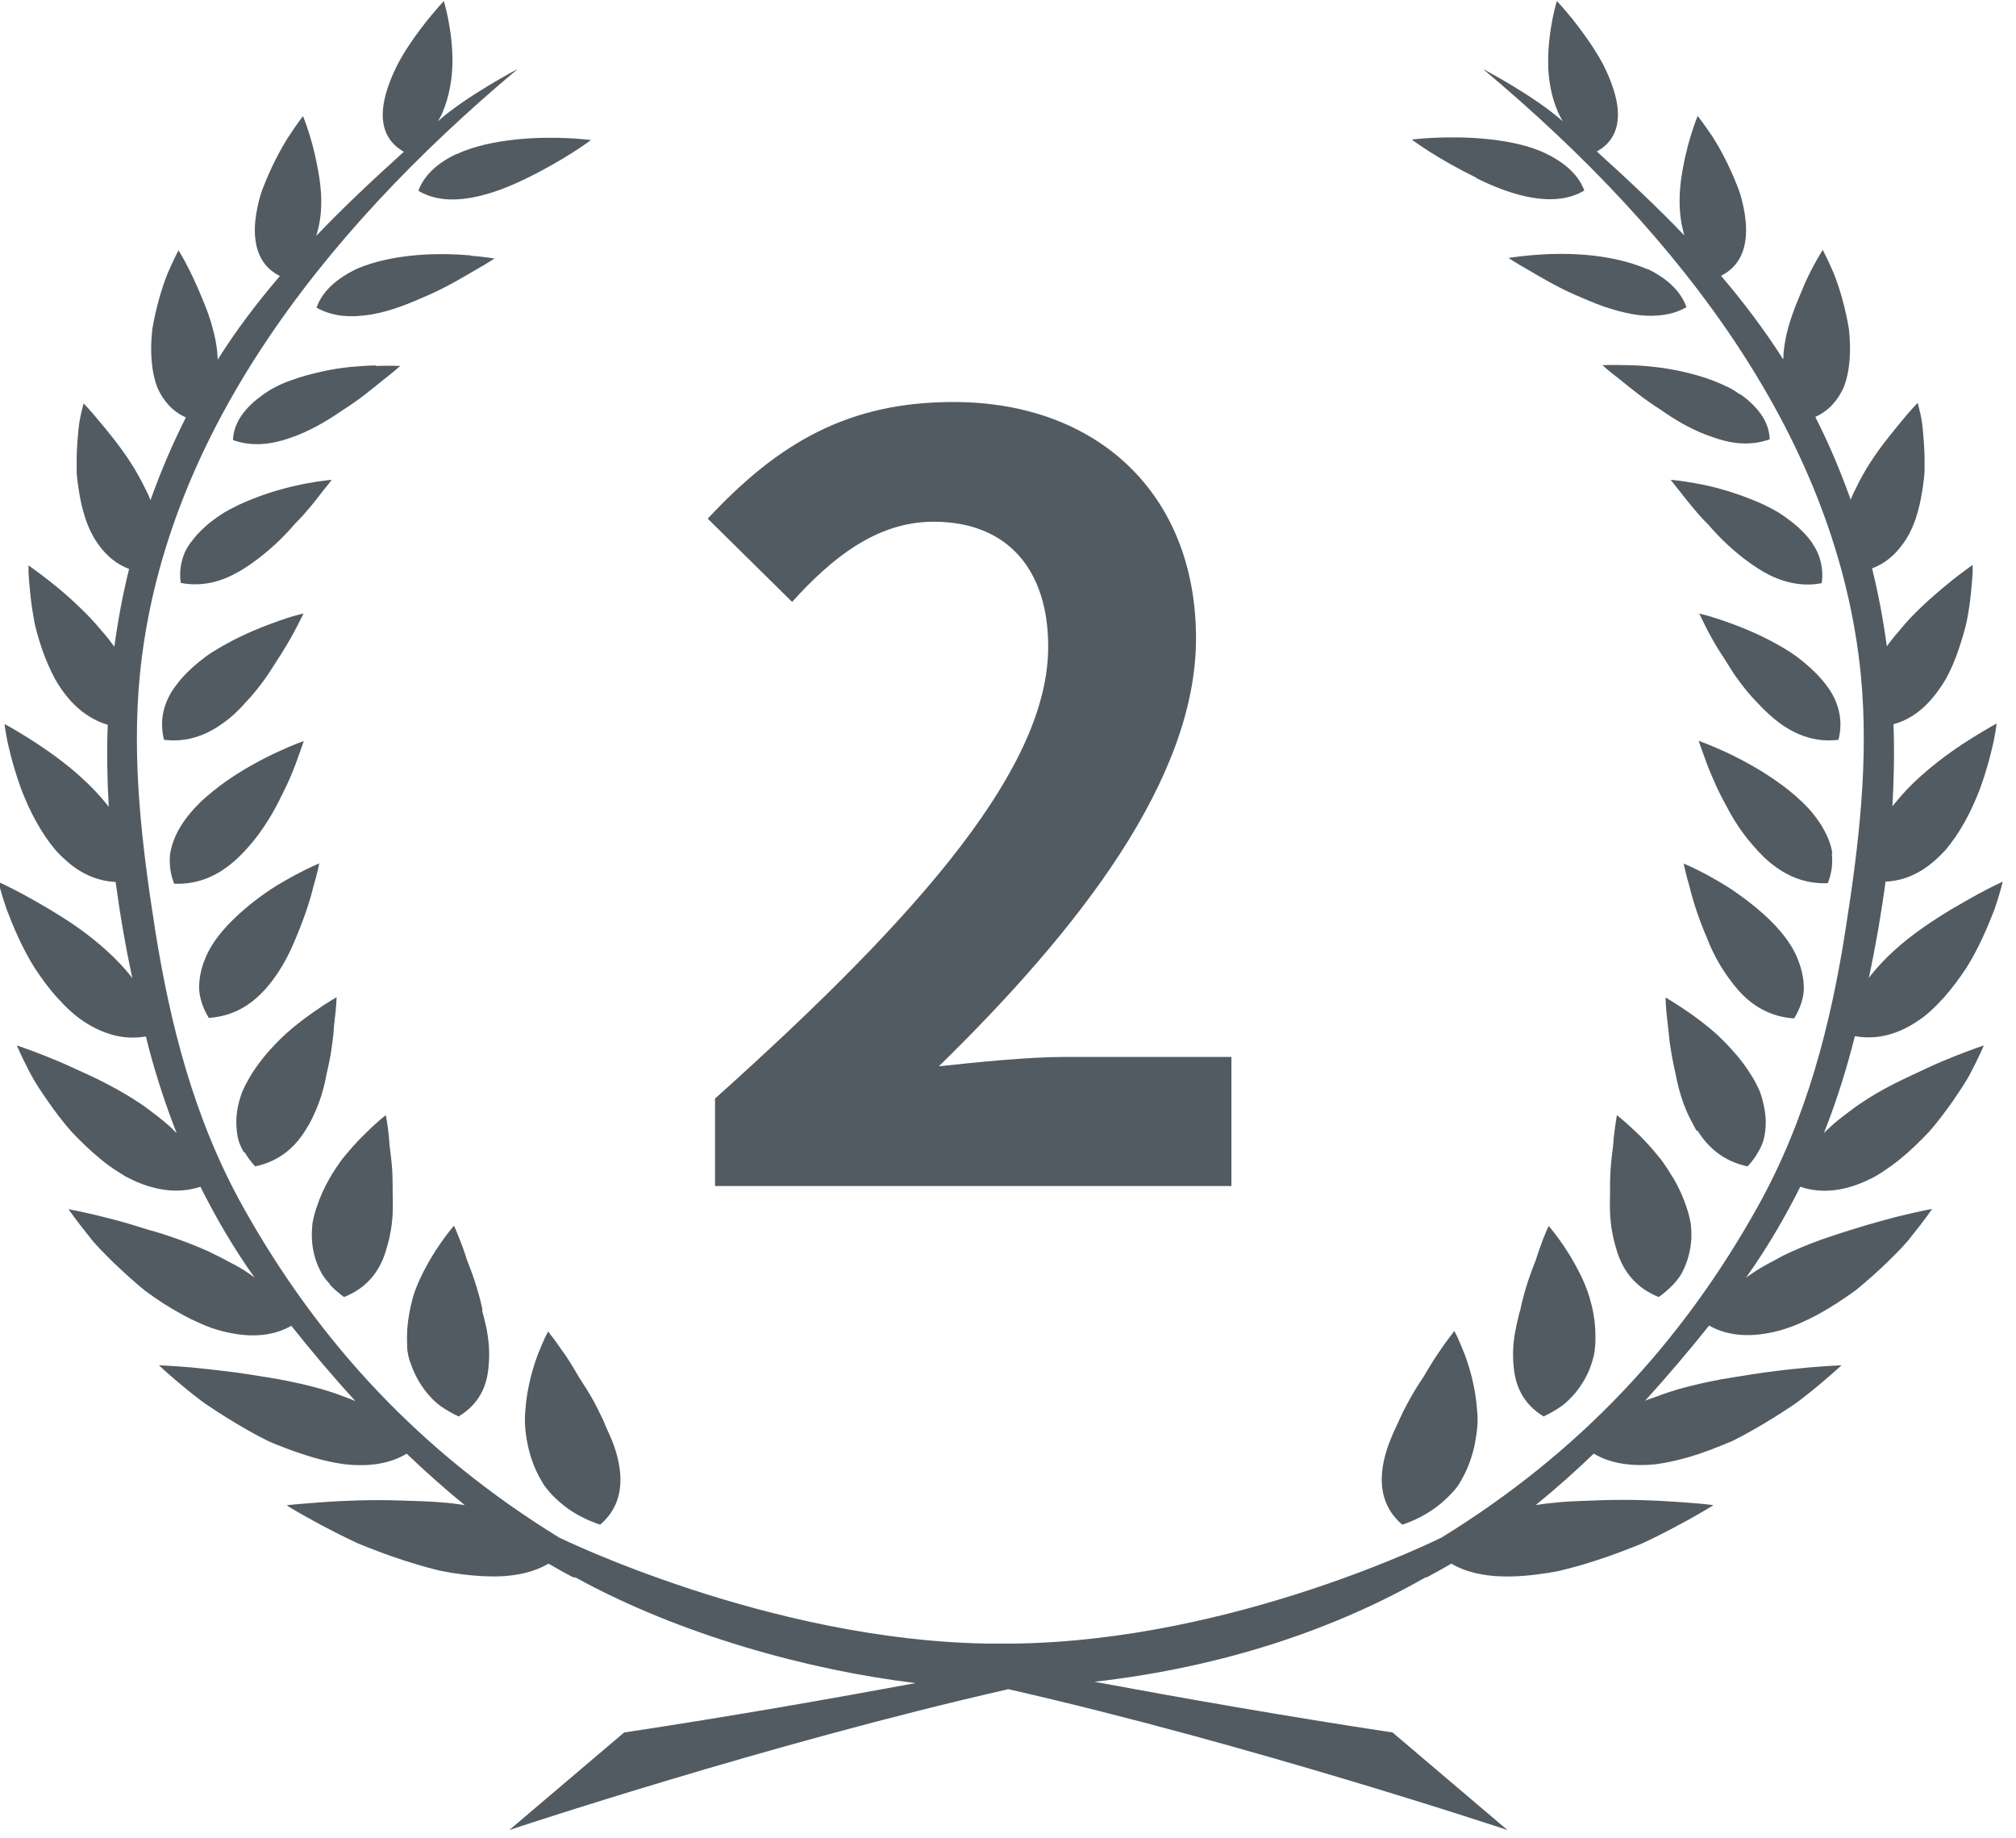 <svg width="34" height="31" viewBox="0 0 34 31" fill="none" xmlns="http://www.w3.org/2000/svg">
<g clip-path="url(#clip0_44_8401)">
<path d="M9.508 22.816C9.431 22.705 9.366 22.61 9.319 22.55C9.293 22.52 9.276 22.494 9.263 22.477C9.25 22.46 9.246 22.451 9.246 22.451C9.246 22.451 9.224 22.49 9.19 22.559C9.16 22.628 9.117 22.722 9.07 22.842C8.98 23.083 8.885 23.418 8.859 23.791C8.842 23.98 8.859 24.165 8.898 24.354C8.937 24.543 9.001 24.732 9.096 24.908C9.121 24.951 9.147 24.994 9.173 25.041C9.203 25.084 9.237 25.123 9.267 25.161C9.336 25.238 9.413 25.311 9.499 25.38C9.671 25.518 9.877 25.629 10.122 25.711C10.431 25.445 10.5 25.105 10.448 24.749C10.423 24.573 10.367 24.392 10.29 24.216C10.272 24.174 10.251 24.131 10.229 24.083C10.212 24.04 10.191 23.993 10.174 23.95C10.131 23.86 10.088 23.774 10.045 23.688C9.955 23.516 9.851 23.358 9.757 23.212C9.671 23.061 9.585 22.924 9.508 22.812V22.816Z" fill="#535B62"/>
<path d="M8.138 22.091L8.108 21.957C8.065 21.782 8.013 21.614 7.958 21.464C7.932 21.391 7.902 21.318 7.876 21.249C7.855 21.18 7.833 21.116 7.812 21.056C7.726 20.82 7.657 20.669 7.657 20.669C7.657 20.669 7.541 20.798 7.395 21.017C7.322 21.124 7.24 21.258 7.163 21.404C7.086 21.55 7.009 21.717 6.961 21.889C6.914 22.061 6.88 22.241 6.867 22.43C6.863 22.524 6.863 22.615 6.867 22.709C6.867 22.756 6.875 22.803 6.884 22.851C6.893 22.894 6.906 22.941 6.923 22.984C6.983 23.16 7.073 23.332 7.202 23.491C7.266 23.568 7.339 23.645 7.429 23.71C7.52 23.774 7.623 23.834 7.734 23.886C8.091 23.671 8.22 23.358 8.241 23.023C8.258 22.851 8.25 22.67 8.22 22.49C8.207 22.4 8.185 22.314 8.164 22.224C8.151 22.181 8.142 22.138 8.129 22.095L8.138 22.091Z" fill="#535B62"/>
<path d="M5.561 21.661C5.63 21.734 5.712 21.807 5.802 21.872C6.188 21.721 6.394 21.442 6.498 21.124C6.523 21.047 6.545 20.961 6.566 20.88C6.583 20.794 6.601 20.708 6.609 20.622C6.631 20.446 6.626 20.274 6.622 20.107C6.622 19.935 6.622 19.767 6.605 19.613C6.592 19.458 6.566 19.325 6.562 19.201C6.54 18.96 6.506 18.805 6.506 18.805C6.506 18.805 6.364 18.913 6.175 19.102C6.077 19.196 5.969 19.308 5.862 19.437C5.806 19.501 5.75 19.57 5.703 19.643C5.652 19.716 5.604 19.789 5.561 19.866C5.471 20.021 5.394 20.192 5.338 20.364C5.308 20.45 5.286 20.54 5.269 20.631C5.261 20.721 5.256 20.807 5.261 20.897C5.269 21.073 5.312 21.253 5.398 21.421C5.437 21.507 5.497 21.584 5.566 21.657L5.561 21.661Z" fill="#535B62"/>
<path d="M4.127 19.433C4.174 19.514 4.234 19.591 4.303 19.669C4.711 19.583 4.973 19.347 5.149 19.063C5.171 19.029 5.192 18.99 5.214 18.956C5.235 18.917 5.257 18.878 5.274 18.84C5.312 18.762 5.347 18.681 5.377 18.599C5.437 18.436 5.48 18.269 5.51 18.101C5.549 17.934 5.583 17.77 5.6 17.62C5.613 17.543 5.617 17.474 5.626 17.405C5.63 17.337 5.634 17.272 5.643 17.212C5.673 16.972 5.677 16.817 5.677 16.817C5.677 16.817 5.518 16.903 5.295 17.062C5.184 17.139 5.055 17.234 4.922 17.345C4.788 17.457 4.664 17.582 4.539 17.719C4.419 17.856 4.303 18.007 4.209 18.17C4.161 18.252 4.118 18.333 4.084 18.415C4.054 18.496 4.028 18.582 4.011 18.668C3.977 18.84 3.977 19.012 4.011 19.183C4.028 19.269 4.067 19.351 4.114 19.433H4.127Z" fill="#535B62"/>
<path d="M4.458 16.701C4.569 16.576 4.677 16.43 4.767 16.276C4.857 16.126 4.93 15.962 4.994 15.808C5.128 15.49 5.231 15.181 5.286 14.949C5.355 14.717 5.385 14.558 5.385 14.558C5.385 14.558 5.218 14.627 4.977 14.756C4.857 14.82 4.715 14.902 4.574 14.992C4.432 15.086 4.286 15.194 4.144 15.314C3.861 15.554 3.586 15.846 3.461 16.164C3.393 16.323 3.358 16.491 3.358 16.662C3.363 16.83 3.423 17.002 3.521 17.165C3.925 17.139 4.23 16.95 4.458 16.697V16.701Z" fill="#535B62"/>
<path d="M3.925 14.545C3.99 14.489 4.054 14.429 4.114 14.365C4.174 14.3 4.234 14.232 4.29 14.163C4.402 14.021 4.501 13.871 4.587 13.725C4.629 13.652 4.668 13.579 4.707 13.502C4.745 13.424 4.784 13.351 4.818 13.278C4.887 13.132 4.943 12.999 4.986 12.883C5.072 12.651 5.123 12.497 5.123 12.497C5.123 12.497 4.952 12.553 4.707 12.669C4.462 12.78 4.14 12.948 3.831 13.162C3.676 13.27 3.526 13.39 3.388 13.519C3.255 13.648 3.139 13.785 3.049 13.931C2.959 14.077 2.895 14.236 2.869 14.399C2.852 14.562 2.869 14.73 2.937 14.902C3.328 14.919 3.655 14.773 3.917 14.55L3.925 14.545Z" fill="#535B62"/>
<path d="M2.77 12.475C3.144 12.523 3.474 12.402 3.753 12.2C3.895 12.102 4.024 11.981 4.14 11.848C4.264 11.719 4.372 11.582 4.471 11.445C4.569 11.307 4.651 11.165 4.737 11.037C4.818 10.908 4.887 10.792 4.943 10.689C4.999 10.586 5.042 10.5 5.072 10.44C5.102 10.38 5.119 10.345 5.119 10.345C5.119 10.345 5.076 10.354 5.003 10.375C4.926 10.393 4.827 10.427 4.702 10.47C4.458 10.556 4.127 10.684 3.805 10.865C3.723 10.908 3.646 10.959 3.564 11.007C3.487 11.058 3.414 11.114 3.345 11.17C3.204 11.286 3.079 11.41 2.976 11.548C2.766 11.818 2.68 12.136 2.766 12.475H2.77Z" fill="#535B62"/>
<path d="M4.028 9.641C4.312 9.474 4.591 9.242 4.814 9.01C4.87 8.95 4.922 8.894 4.973 8.834C5.029 8.778 5.08 8.722 5.128 8.671C5.222 8.563 5.308 8.46 5.372 8.374C5.437 8.288 5.497 8.215 5.536 8.168C5.574 8.117 5.596 8.091 5.596 8.091C5.596 8.091 5.428 8.104 5.175 8.151C4.922 8.198 4.595 8.28 4.26 8.413C4.093 8.477 3.925 8.559 3.771 8.649C3.62 8.744 3.483 8.851 3.367 8.971C3.307 9.031 3.255 9.096 3.208 9.16C3.161 9.225 3.122 9.293 3.096 9.366C3.045 9.512 3.023 9.667 3.049 9.83C3.406 9.899 3.736 9.809 4.024 9.641H4.028Z" fill="#535B62"/>
<path d="M6.339 6.163C6.214 6.163 6.064 6.175 5.905 6.188C5.742 6.206 5.579 6.231 5.407 6.27C5.235 6.309 5.059 6.356 4.891 6.42C4.806 6.45 4.724 6.485 4.642 6.528C4.565 6.566 4.492 6.614 4.428 6.661C4.157 6.854 3.942 7.103 3.929 7.421C4.252 7.537 4.582 7.494 4.887 7.387C5.209 7.279 5.51 7.103 5.776 6.918C6.059 6.742 6.287 6.549 6.463 6.407C6.644 6.266 6.751 6.171 6.751 6.171C6.751 6.171 6.588 6.163 6.339 6.171V6.163Z" fill="#535B62"/>
<path d="M7.94 4.307C7.696 4.286 7.361 4.273 7.021 4.303C6.678 4.333 6.309 4.402 5.995 4.544C5.699 4.69 5.441 4.896 5.338 5.188C5.475 5.265 5.621 5.308 5.776 5.325C5.935 5.342 6.098 5.329 6.261 5.304C6.425 5.274 6.588 5.231 6.751 5.171C6.91 5.115 7.064 5.046 7.223 4.977C7.537 4.84 7.799 4.681 8.005 4.561C8.211 4.445 8.34 4.359 8.34 4.359C8.34 4.359 8.185 4.333 7.94 4.312V4.307Z" fill="#535B62"/>
<path d="M7.704 2.594C7.412 2.731 7.159 2.933 7.056 3.217C7.567 3.526 8.297 3.294 8.881 3.006C9.182 2.86 9.456 2.701 9.65 2.577C9.847 2.452 9.967 2.362 9.967 2.362C9.967 2.362 9.37 2.28 8.696 2.353C8.361 2.388 7.996 2.461 7.704 2.598V2.594Z" fill="#535B62"/>
<path d="M23.65 25.711C23.894 25.629 24.101 25.513 24.272 25.376C24.358 25.307 24.435 25.234 24.504 25.157C24.538 25.118 24.573 25.08 24.599 25.037C24.629 24.994 24.65 24.951 24.676 24.904C24.77 24.727 24.835 24.539 24.873 24.35C24.908 24.161 24.934 23.976 24.912 23.787C24.886 23.413 24.792 23.078 24.702 22.838C24.654 22.718 24.611 22.619 24.581 22.55C24.547 22.482 24.526 22.443 24.526 22.443C24.526 22.443 24.521 22.451 24.508 22.469C24.496 22.486 24.478 22.512 24.453 22.542C24.405 22.606 24.337 22.696 24.264 22.808C24.186 22.92 24.101 23.057 24.015 23.207C23.916 23.353 23.817 23.512 23.727 23.684C23.68 23.77 23.637 23.856 23.598 23.946C23.577 23.989 23.559 24.036 23.538 24.079C23.516 24.122 23.495 24.165 23.478 24.212C23.401 24.388 23.345 24.569 23.319 24.745C23.267 25.097 23.336 25.44 23.645 25.707L23.65 25.711Z" fill="#535B62"/>
<path d="M26.381 21.021C26.235 20.807 26.119 20.674 26.119 20.674C26.119 20.674 26.046 20.82 25.964 21.06C25.943 21.12 25.921 21.185 25.9 21.253C25.874 21.322 25.844 21.391 25.818 21.468C25.762 21.618 25.711 21.786 25.668 21.962L25.638 22.095C25.625 22.138 25.612 22.181 25.604 22.224C25.582 22.31 25.565 22.4 25.548 22.49C25.518 22.666 25.509 22.847 25.526 23.023C25.552 23.362 25.681 23.671 26.033 23.886C26.145 23.834 26.244 23.774 26.338 23.71C26.428 23.645 26.497 23.568 26.566 23.491C26.694 23.336 26.789 23.164 26.845 22.984C26.858 22.941 26.87 22.894 26.883 22.851C26.892 22.804 26.896 22.756 26.901 22.709C26.909 22.615 26.909 22.52 26.905 22.43C26.896 22.245 26.862 22.061 26.81 21.889C26.763 21.721 26.686 21.55 26.608 21.404C26.531 21.258 26.45 21.125 26.377 21.017L26.381 21.021Z" fill="#535B62"/>
<path d="M28.219 19.866C28.172 19.789 28.124 19.712 28.077 19.643C28.03 19.57 27.97 19.501 27.918 19.437C27.811 19.308 27.699 19.192 27.605 19.102C27.412 18.917 27.27 18.805 27.27 18.805C27.27 18.805 27.24 18.96 27.214 19.201C27.21 19.325 27.184 19.458 27.171 19.613C27.158 19.767 27.15 19.931 27.154 20.107C27.15 20.274 27.145 20.45 27.167 20.622C27.175 20.708 27.192 20.794 27.21 20.88C27.231 20.965 27.253 21.047 27.278 21.124C27.381 21.438 27.588 21.717 27.974 21.872C28.069 21.807 28.146 21.734 28.219 21.661C28.288 21.588 28.348 21.507 28.386 21.425C28.468 21.258 28.511 21.081 28.524 20.901C28.528 20.811 28.524 20.725 28.515 20.635C28.498 20.545 28.477 20.454 28.447 20.369C28.391 20.192 28.313 20.025 28.223 19.87L28.219 19.866Z" fill="#535B62"/>
<path d="M28.627 19.063C28.803 19.346 29.065 19.583 29.473 19.669C29.546 19.591 29.602 19.514 29.649 19.432C29.696 19.351 29.735 19.269 29.752 19.183C29.791 19.012 29.786 18.835 29.752 18.668C29.735 18.582 29.713 18.496 29.683 18.415C29.649 18.333 29.606 18.247 29.559 18.17C29.464 18.011 29.353 17.86 29.228 17.723C29.104 17.586 28.983 17.461 28.846 17.349C28.713 17.238 28.584 17.143 28.472 17.066C28.249 16.912 28.09 16.821 28.09 16.821C28.09 16.821 28.09 16.976 28.12 17.216C28.129 17.276 28.133 17.341 28.142 17.41C28.15 17.478 28.154 17.551 28.167 17.624C28.189 17.775 28.219 17.938 28.258 18.105C28.288 18.268 28.331 18.436 28.391 18.604C28.421 18.685 28.455 18.767 28.494 18.844C28.515 18.883 28.532 18.921 28.554 18.96C28.575 18.999 28.593 19.033 28.614 19.072L28.627 19.063Z" fill="#535B62"/>
<path d="M30.422 16.667C30.422 16.499 30.383 16.332 30.319 16.173C30.194 15.855 29.92 15.559 29.636 15.323C29.494 15.202 29.344 15.095 29.207 15.001C29.065 14.906 28.923 14.829 28.803 14.76C28.562 14.631 28.395 14.562 28.395 14.562C28.395 14.562 28.425 14.717 28.494 14.953C28.55 15.185 28.648 15.494 28.786 15.812C28.846 15.971 28.923 16.13 29.013 16.28C29.104 16.431 29.211 16.577 29.323 16.705C29.55 16.959 29.855 17.148 30.259 17.174C30.358 17.006 30.418 16.839 30.422 16.671V16.667Z" fill="#535B62"/>
<path d="M30.903 14.395C30.882 14.232 30.813 14.077 30.723 13.927C30.633 13.781 30.517 13.639 30.383 13.514C30.25 13.386 30.096 13.265 29.941 13.158C29.632 12.943 29.31 12.776 29.065 12.664C28.82 12.553 28.648 12.492 28.648 12.492C28.648 12.492 28.7 12.643 28.786 12.879C28.829 12.995 28.889 13.132 28.953 13.274C28.988 13.347 29.022 13.42 29.065 13.497C29.104 13.57 29.142 13.643 29.185 13.721C29.271 13.871 29.37 14.021 29.482 14.159C29.537 14.227 29.598 14.296 29.658 14.361C29.718 14.425 29.778 14.485 29.847 14.541C30.113 14.764 30.435 14.91 30.826 14.893C30.894 14.721 30.912 14.554 30.894 14.391L30.903 14.395Z" fill="#535B62"/>
<path d="M30.796 11.548C30.693 11.41 30.564 11.286 30.426 11.17C30.358 11.114 30.285 11.058 30.207 11.007C30.13 10.955 30.048 10.908 29.971 10.865C29.649 10.684 29.323 10.556 29.073 10.47C28.949 10.427 28.85 10.397 28.773 10.375C28.696 10.358 28.657 10.345 28.657 10.345C28.657 10.345 28.674 10.38 28.704 10.44C28.734 10.5 28.773 10.586 28.829 10.689C28.885 10.792 28.953 10.912 29.035 11.037C29.121 11.161 29.198 11.307 29.301 11.445C29.4 11.582 29.512 11.724 29.636 11.848C29.756 11.977 29.881 12.097 30.023 12.2C30.302 12.402 30.632 12.523 31.006 12.475C31.092 12.136 31.006 11.818 30.796 11.548Z" fill="#535B62"/>
<path d="M30.568 9.16C30.521 9.096 30.469 9.031 30.409 8.971C30.293 8.851 30.151 8.744 30.006 8.649C29.851 8.555 29.683 8.477 29.516 8.413C29.181 8.28 28.855 8.194 28.601 8.151C28.348 8.104 28.176 8.091 28.176 8.091C28.176 8.091 28.198 8.121 28.236 8.168C28.275 8.22 28.335 8.288 28.399 8.374C28.468 8.46 28.55 8.563 28.644 8.671C28.691 8.722 28.743 8.782 28.799 8.834C28.85 8.894 28.902 8.95 28.958 9.01C29.181 9.246 29.46 9.478 29.744 9.645C30.035 9.809 30.366 9.903 30.723 9.834C30.748 9.671 30.727 9.517 30.675 9.371C30.65 9.298 30.611 9.229 30.564 9.164L30.568 9.16Z" fill="#535B62"/>
<path d="M29.353 6.656C29.284 6.609 29.215 6.562 29.134 6.523C29.052 6.484 28.97 6.45 28.884 6.416C28.717 6.351 28.541 6.304 28.369 6.265C28.197 6.227 28.034 6.201 27.871 6.184C27.708 6.167 27.562 6.158 27.437 6.158C27.188 6.15 27.025 6.158 27.025 6.158C27.025 6.158 27.132 6.257 27.313 6.394C27.489 6.536 27.716 6.725 28 6.905C28.262 7.09 28.562 7.266 28.889 7.373C29.198 7.485 29.524 7.524 29.846 7.408C29.838 7.09 29.619 6.841 29.353 6.648V6.656Z" fill="#535B62"/>
<path d="M27.781 4.539C27.467 4.402 27.098 4.329 26.755 4.299C26.415 4.269 26.076 4.282 25.835 4.303C25.595 4.324 25.44 4.35 25.44 4.35C25.44 4.35 25.569 4.436 25.775 4.552C25.982 4.672 26.244 4.831 26.557 4.969C26.716 5.037 26.87 5.106 27.029 5.162C27.188 5.218 27.356 5.265 27.519 5.295C27.682 5.325 27.845 5.334 28.004 5.316C28.159 5.299 28.305 5.261 28.442 5.179C28.339 4.887 28.081 4.677 27.785 4.535L27.781 4.539Z" fill="#535B62"/>
<path d="M24.895 3.002C25.479 3.294 26.209 3.521 26.72 3.212C26.613 2.929 26.364 2.731 26.072 2.589C25.78 2.448 25.419 2.379 25.084 2.345C24.41 2.276 23.808 2.353 23.808 2.353C23.808 2.353 23.929 2.443 24.126 2.568C24.32 2.692 24.599 2.851 24.899 2.997L24.895 3.002Z" fill="#535B62"/>
<path d="M31.29 17.474C31.659 17.538 32.007 17.44 32.324 17.229C32.496 17.122 32.638 16.98 32.78 16.826C32.917 16.671 33.046 16.499 33.162 16.323C33.381 15.975 33.531 15.606 33.639 15.331C33.733 15.056 33.776 14.867 33.776 14.867C33.776 14.867 33.604 14.945 33.351 15.082C33.226 15.151 33.084 15.232 32.921 15.327C32.763 15.421 32.595 15.529 32.428 15.645C32.097 15.877 31.788 16.147 31.547 16.452C31.534 16.465 31.526 16.482 31.517 16.495C31.633 15.954 31.727 15.413 31.8 14.867C32.11 14.854 32.38 14.726 32.612 14.528C32.681 14.468 32.75 14.399 32.814 14.331C32.874 14.258 32.93 14.184 32.986 14.103C33.093 13.944 33.188 13.772 33.269 13.596C33.308 13.51 33.346 13.42 33.381 13.334C33.411 13.248 33.441 13.167 33.467 13.085C33.518 12.922 33.561 12.772 33.591 12.639C33.656 12.377 33.673 12.2 33.673 12.2C33.673 12.2 33.518 12.286 33.286 12.428C33.054 12.57 32.754 12.776 32.47 13.021C32.329 13.141 32.191 13.274 32.067 13.416C32.015 13.476 31.964 13.536 31.916 13.596C31.942 13.137 31.951 12.673 31.934 12.213C32.153 12.153 32.342 12.033 32.505 11.866C32.625 11.741 32.732 11.595 32.823 11.44C32.908 11.281 32.981 11.11 33.037 10.938C33.093 10.766 33.149 10.594 33.179 10.427C33.209 10.264 33.231 10.105 33.243 9.972C33.256 9.839 33.265 9.727 33.269 9.65C33.269 9.572 33.269 9.525 33.269 9.525C33.269 9.525 33.235 9.551 33.175 9.594C33.115 9.637 33.029 9.701 32.926 9.783C32.724 9.946 32.458 10.169 32.213 10.427C32.153 10.491 32.093 10.56 32.037 10.629C31.977 10.697 31.921 10.766 31.865 10.839C31.848 10.861 31.839 10.878 31.822 10.899C31.762 10.457 31.68 10.019 31.573 9.585C31.779 9.508 31.947 9.37 32.075 9.194C32.282 8.932 32.376 8.576 32.428 8.22C32.44 8.129 32.453 8.043 32.458 7.953C32.458 7.867 32.458 7.777 32.458 7.696C32.453 7.528 32.44 7.369 32.428 7.236C32.415 7.103 32.393 6.991 32.372 6.914C32.355 6.837 32.342 6.794 32.342 6.794C32.342 6.794 32.23 6.905 32.08 7.09C31.929 7.275 31.715 7.528 31.534 7.812C31.444 7.953 31.363 8.099 31.29 8.254C31.259 8.31 31.238 8.366 31.212 8.426C31.032 7.923 30.834 7.459 30.615 7.03C30.838 6.931 30.993 6.755 31.092 6.536C31.204 6.257 31.221 5.901 31.182 5.548C31.126 5.205 31.027 4.861 30.929 4.616C30.826 4.372 30.74 4.213 30.74 4.213C30.74 4.213 30.663 4.337 30.559 4.531C30.508 4.629 30.452 4.745 30.401 4.87C30.349 4.999 30.285 5.14 30.233 5.291C30.181 5.441 30.134 5.591 30.108 5.746C30.096 5.823 30.083 5.901 30.078 5.978C30.078 6.004 30.078 6.034 30.074 6.059C29.756 5.561 29.409 5.102 29.026 4.651C29.134 4.595 29.22 4.526 29.284 4.44C29.366 4.333 29.413 4.208 29.434 4.067C29.456 3.925 29.451 3.775 29.426 3.612C29.4 3.453 29.361 3.285 29.297 3.131C29.177 2.821 29.018 2.516 28.88 2.302C28.738 2.091 28.631 1.954 28.631 1.954C28.631 1.954 28.58 2.078 28.52 2.272C28.459 2.465 28.395 2.727 28.352 3.023C28.313 3.315 28.313 3.624 28.391 3.912C28.395 3.934 28.399 3.951 28.408 3.972C27.961 3.504 27.467 3.04 26.931 2.555C27.463 2.255 27.317 1.628 27.021 1.056C26.866 0.777 26.677 0.52 26.523 0.326C26.372 0.137 26.256 0.017 26.256 0.017C26.256 0.017 26.106 0.502 26.11 1.052C26.11 1.327 26.158 1.615 26.273 1.885C26.299 1.941 26.325 1.993 26.355 2.044C25.866 1.61 25.011 1.164 25.011 1.164C28.408 4.007 30.997 7.447 31.384 11.389C31.521 12.819 31.35 14.249 31.126 15.67C30.877 17.272 30.469 18.87 29.64 20.356C28.356 22.653 26.643 24.491 24.315 25.926C24.315 25.926 20.82 27.678 17.07 27.716C16.98 27.716 16.89 27.716 16.8 27.716C16.757 27.716 16.714 27.716 16.671 27.716C12.969 27.665 9.426 25.926 9.426 25.926C7.099 24.491 5.385 22.653 4.101 20.356C3.272 18.87 2.869 17.272 2.615 15.67C2.392 14.249 2.22 12.823 2.358 11.389C2.744 7.447 5.338 4.007 8.731 1.164C8.731 1.164 7.876 1.61 7.386 2.044C7.417 1.993 7.447 1.941 7.468 1.885C7.58 1.615 7.627 1.327 7.631 1.052C7.636 0.502 7.485 0.017 7.485 0.017C7.485 0.017 7.374 0.137 7.219 0.326C7.069 0.515 6.875 0.773 6.721 1.056C6.425 1.628 6.279 2.259 6.811 2.559C6.274 3.045 5.78 3.508 5.334 3.977C5.338 3.955 5.347 3.938 5.351 3.916C5.433 3.629 5.433 3.32 5.39 3.028C5.347 2.735 5.282 2.469 5.222 2.276C5.162 2.083 5.11 1.958 5.11 1.958C5.11 1.958 5.003 2.096 4.866 2.306C4.728 2.521 4.569 2.826 4.449 3.135C4.385 3.289 4.346 3.453 4.32 3.616C4.294 3.775 4.29 3.929 4.312 4.071C4.333 4.213 4.38 4.337 4.462 4.445C4.526 4.531 4.612 4.599 4.72 4.655C4.337 5.102 3.985 5.566 3.672 6.064C3.672 6.034 3.667 6.008 3.667 5.982C3.663 5.905 3.65 5.827 3.637 5.75C3.607 5.596 3.564 5.441 3.513 5.295C3.461 5.149 3.397 5.003 3.345 4.878C3.29 4.75 3.234 4.634 3.187 4.539C3.088 4.342 3.01 4.221 3.01 4.221C3.01 4.221 2.925 4.38 2.821 4.625C2.723 4.874 2.624 5.213 2.568 5.557C2.529 5.905 2.547 6.266 2.658 6.545C2.757 6.764 2.912 6.94 3.135 7.039C2.916 7.472 2.718 7.932 2.538 8.434C2.517 8.378 2.491 8.318 2.461 8.262C2.388 8.112 2.306 7.962 2.216 7.82C2.036 7.537 1.825 7.283 1.671 7.099C1.52 6.914 1.409 6.802 1.409 6.802C1.409 6.802 1.4 6.845 1.379 6.923C1.361 7 1.336 7.112 1.323 7.245C1.31 7.378 1.297 7.537 1.293 7.704C1.293 7.79 1.293 7.876 1.293 7.962C1.297 8.052 1.31 8.138 1.323 8.228C1.374 8.585 1.473 8.937 1.675 9.203C1.808 9.383 1.971 9.516 2.177 9.594C2.07 10.027 1.988 10.466 1.928 10.908C1.915 10.886 1.902 10.869 1.885 10.848C1.834 10.775 1.774 10.706 1.714 10.637C1.658 10.569 1.598 10.5 1.537 10.435C1.293 10.178 1.031 9.95 0.825 9.791C0.721 9.71 0.636 9.645 0.575 9.602C0.515 9.559 0.481 9.534 0.481 9.534C0.481 9.534 0.481 9.581 0.481 9.658C0.485 9.735 0.494 9.847 0.507 9.98C0.52 10.113 0.541 10.272 0.571 10.435C0.597 10.603 0.653 10.775 0.709 10.947C0.769 11.118 0.842 11.29 0.928 11.449C1.018 11.608 1.125 11.754 1.245 11.874C1.409 12.037 1.598 12.158 1.817 12.222C1.799 12.681 1.808 13.145 1.834 13.605C1.787 13.545 1.739 13.485 1.683 13.424C1.559 13.283 1.421 13.154 1.28 13.029C0.996 12.784 0.696 12.583 0.464 12.437C0.232 12.291 0.077 12.209 0.077 12.209C0.077 12.209 0.094 12.389 0.159 12.647C0.189 12.776 0.232 12.931 0.283 13.089C0.309 13.171 0.339 13.253 0.369 13.338C0.404 13.424 0.442 13.515 0.481 13.601C0.563 13.777 0.657 13.948 0.764 14.107C0.816 14.184 0.876 14.262 0.936 14.335C1.001 14.408 1.069 14.472 1.138 14.532C1.37 14.734 1.645 14.859 1.95 14.872C2.023 15.417 2.117 15.962 2.233 16.499C2.225 16.486 2.212 16.469 2.203 16.456C1.963 16.156 1.653 15.885 1.323 15.649C1.16 15.533 0.988 15.426 0.829 15.331C0.67 15.237 0.528 15.155 0.399 15.086C0.146 14.949 -0.026 14.872 -0.026 14.872C-0.026 14.872 0.017 15.061 0.112 15.335C0.219 15.615 0.369 15.98 0.588 16.328C0.704 16.503 0.829 16.675 0.971 16.83C1.112 16.985 1.254 17.122 1.426 17.234C1.744 17.44 2.091 17.543 2.461 17.478C2.478 17.547 2.495 17.616 2.512 17.684C2.641 18.166 2.796 18.642 2.98 19.11C2.946 19.076 2.912 19.042 2.873 19.003C2.796 18.934 2.714 18.866 2.628 18.801C2.542 18.737 2.461 18.672 2.371 18.612C2.19 18.492 2.001 18.38 1.808 18.281C1.619 18.178 1.417 18.093 1.241 18.011C1.065 17.929 0.902 17.861 0.76 17.805C0.477 17.693 0.283 17.629 0.283 17.629C0.283 17.629 0.365 17.822 0.511 18.101C0.584 18.243 0.691 18.402 0.807 18.569C0.923 18.737 1.056 18.913 1.202 19.08C1.361 19.248 1.529 19.411 1.705 19.553C1.791 19.626 1.881 19.69 1.975 19.75C2.023 19.78 2.066 19.806 2.113 19.836C2.164 19.862 2.212 19.888 2.259 19.909C2.637 20.081 3.019 20.132 3.38 20.012C3.642 20.536 3.942 21.051 4.294 21.545C4.239 21.502 4.183 21.464 4.123 21.425C4.028 21.365 3.925 21.309 3.822 21.258C3.723 21.202 3.62 21.154 3.517 21.103C3.307 21.008 3.083 20.922 2.864 20.849C2.753 20.811 2.645 20.776 2.534 20.747C2.426 20.716 2.323 20.682 2.225 20.652C2.027 20.592 1.842 20.545 1.683 20.506C1.366 20.429 1.155 20.39 1.155 20.39C1.155 20.39 1.284 20.579 1.503 20.849C1.606 20.987 1.756 21.133 1.915 21.292C2.079 21.447 2.255 21.61 2.444 21.764C2.645 21.915 2.86 22.052 3.075 22.168C3.182 22.228 3.294 22.28 3.401 22.327C3.509 22.374 3.616 22.413 3.732 22.443C4.17 22.559 4.574 22.55 4.913 22.357C5.252 22.782 5.613 23.212 5.995 23.628C5.978 23.619 5.965 23.615 5.948 23.607C5.892 23.585 5.836 23.564 5.776 23.542C5.72 23.521 5.664 23.499 5.609 23.482C5.493 23.443 5.377 23.409 5.256 23.379C5.016 23.319 4.771 23.267 4.526 23.229C4.277 23.19 4.054 23.151 3.835 23.126C3.62 23.1 3.418 23.078 3.247 23.061C2.903 23.031 2.68 23.023 2.68 23.023C2.68 23.023 2.86 23.194 3.156 23.435C3.229 23.495 3.311 23.559 3.397 23.624C3.483 23.688 3.586 23.753 3.689 23.821C3.895 23.954 4.118 24.087 4.35 24.212C4.41 24.242 4.466 24.272 4.526 24.302C4.586 24.328 4.651 24.358 4.715 24.38C4.84 24.431 4.969 24.478 5.093 24.517C5.342 24.603 5.591 24.663 5.823 24.693C6.223 24.736 6.579 24.684 6.858 24.513C7.172 24.813 7.498 25.105 7.837 25.38C7.734 25.367 7.631 25.35 7.524 25.341C7.266 25.316 6.996 25.311 6.751 25.303C6.253 25.286 5.772 25.307 5.415 25.333C5.239 25.346 5.093 25.359 4.99 25.367C4.891 25.376 4.836 25.384 4.836 25.384C4.836 25.384 4.848 25.393 4.874 25.41C4.9 25.427 4.939 25.449 4.99 25.479C5.093 25.539 5.239 25.621 5.42 25.719C5.6 25.814 5.81 25.921 6.042 26.029C6.283 26.127 6.54 26.226 6.807 26.312C6.94 26.355 7.073 26.394 7.206 26.432C7.275 26.45 7.339 26.467 7.408 26.484C7.477 26.497 7.545 26.51 7.614 26.523C7.889 26.566 8.151 26.587 8.396 26.583C8.731 26.574 9.018 26.505 9.25 26.368C9.379 26.441 9.504 26.514 9.637 26.583C9.667 26.6 9.688 26.604 9.705 26.6C11.466 27.57 13.648 28.167 15.443 28.382C14.004 28.648 12.316 28.945 10.526 29.215L8.589 30.86C8.589 30.86 12.944 29.408 17.006 28.485C21.069 29.408 25.423 30.86 25.423 30.86L23.486 29.215C21.648 28.936 19.918 28.631 18.458 28.36C20.678 28.107 22.546 27.454 24.04 26.6C24.058 26.6 24.07 26.596 24.092 26.583C24.221 26.514 24.35 26.441 24.478 26.368C24.706 26.505 24.998 26.574 25.333 26.583C25.578 26.591 25.84 26.566 26.115 26.523C26.183 26.51 26.252 26.501 26.321 26.484C26.39 26.467 26.454 26.45 26.523 26.432C26.656 26.398 26.793 26.355 26.926 26.312C27.192 26.226 27.45 26.127 27.691 26.029C27.923 25.921 28.133 25.814 28.313 25.715C28.494 25.621 28.64 25.535 28.743 25.475C28.794 25.445 28.833 25.423 28.859 25.406C28.885 25.389 28.897 25.38 28.897 25.38C28.897 25.38 28.842 25.376 28.743 25.363C28.64 25.354 28.494 25.341 28.318 25.329C27.961 25.303 27.485 25.281 26.986 25.299C26.742 25.311 26.471 25.311 26.213 25.341C26.11 25.35 26.003 25.363 25.9 25.38C26.239 25.105 26.566 24.813 26.879 24.513C27.158 24.68 27.515 24.732 27.914 24.693C28.146 24.663 28.395 24.603 28.644 24.521C28.769 24.478 28.897 24.431 29.022 24.38C29.086 24.354 29.146 24.328 29.211 24.302C29.271 24.272 29.331 24.242 29.387 24.212C29.619 24.087 29.842 23.954 30.048 23.821C30.151 23.753 30.25 23.692 30.34 23.624C30.426 23.555 30.508 23.495 30.581 23.435C30.873 23.194 31.058 23.023 31.058 23.023C31.058 23.023 30.834 23.031 30.491 23.061C30.319 23.078 30.117 23.096 29.902 23.126C29.683 23.151 29.46 23.19 29.211 23.229C28.966 23.267 28.721 23.319 28.481 23.379C28.361 23.409 28.245 23.443 28.129 23.482C28.073 23.499 28.017 23.521 27.961 23.542C27.905 23.564 27.845 23.581 27.79 23.602C27.772 23.607 27.759 23.615 27.742 23.624C28.124 23.203 28.485 22.778 28.824 22.353C29.164 22.546 29.572 22.554 30.005 22.439C30.117 22.408 30.224 22.37 30.336 22.323C30.443 22.275 30.555 22.224 30.663 22.164C30.877 22.048 31.092 21.906 31.294 21.76C31.483 21.605 31.663 21.447 31.826 21.288C31.985 21.133 32.136 20.983 32.239 20.845C32.458 20.575 32.586 20.386 32.586 20.386C32.586 20.386 32.376 20.424 32.058 20.502C31.899 20.54 31.715 20.592 31.517 20.648C31.418 20.678 31.315 20.708 31.208 20.742C31.101 20.776 30.989 20.811 30.877 20.849C30.654 20.922 30.435 21.008 30.224 21.103C30.117 21.15 30.014 21.202 29.919 21.258C29.817 21.309 29.718 21.365 29.623 21.425C29.563 21.464 29.503 21.502 29.447 21.545C29.799 21.051 30.1 20.536 30.362 20.012C30.727 20.137 31.109 20.081 31.483 19.909C31.53 19.888 31.581 19.862 31.629 19.836C31.676 19.81 31.719 19.78 31.766 19.75C31.856 19.69 31.947 19.626 32.037 19.553C32.213 19.411 32.38 19.248 32.539 19.08C32.685 18.913 32.814 18.737 32.934 18.569C33.046 18.402 33.157 18.243 33.23 18.101C33.377 17.822 33.458 17.629 33.458 17.629C33.458 17.629 33.265 17.693 32.981 17.805C32.84 17.861 32.672 17.929 32.501 18.011C32.329 18.093 32.127 18.183 31.934 18.281C31.74 18.38 31.547 18.492 31.371 18.612C31.281 18.672 31.199 18.737 31.113 18.801C31.027 18.866 30.946 18.93 30.869 19.003C30.83 19.037 30.796 19.072 30.761 19.106C30.946 18.638 31.101 18.161 31.229 17.68C31.247 17.611 31.264 17.543 31.281 17.478L31.29 17.474Z" fill="#535B62"/>
<path d="M12.059 20V18.525C15.606 15.347 17.678 12.907 17.678 10.905C17.678 9.606 16.993 8.798 15.746 8.798C14.781 8.798 14.026 9.413 13.359 10.15L11.936 8.746C13.13 7.464 14.307 6.779 16.08 6.779C18.52 6.779 20.171 8.342 20.171 10.765C20.171 13.135 18.204 15.663 15.834 17.981C16.484 17.911 17.344 17.823 17.959 17.823H20.768V20H12.059Z" fill="#535B62"/>
</g>
<defs>
<clipPath id="clip0_44_8401">
<rect width="33.776" height="30.86" fill="white"/>
</clipPath>
</defs>
</svg>
